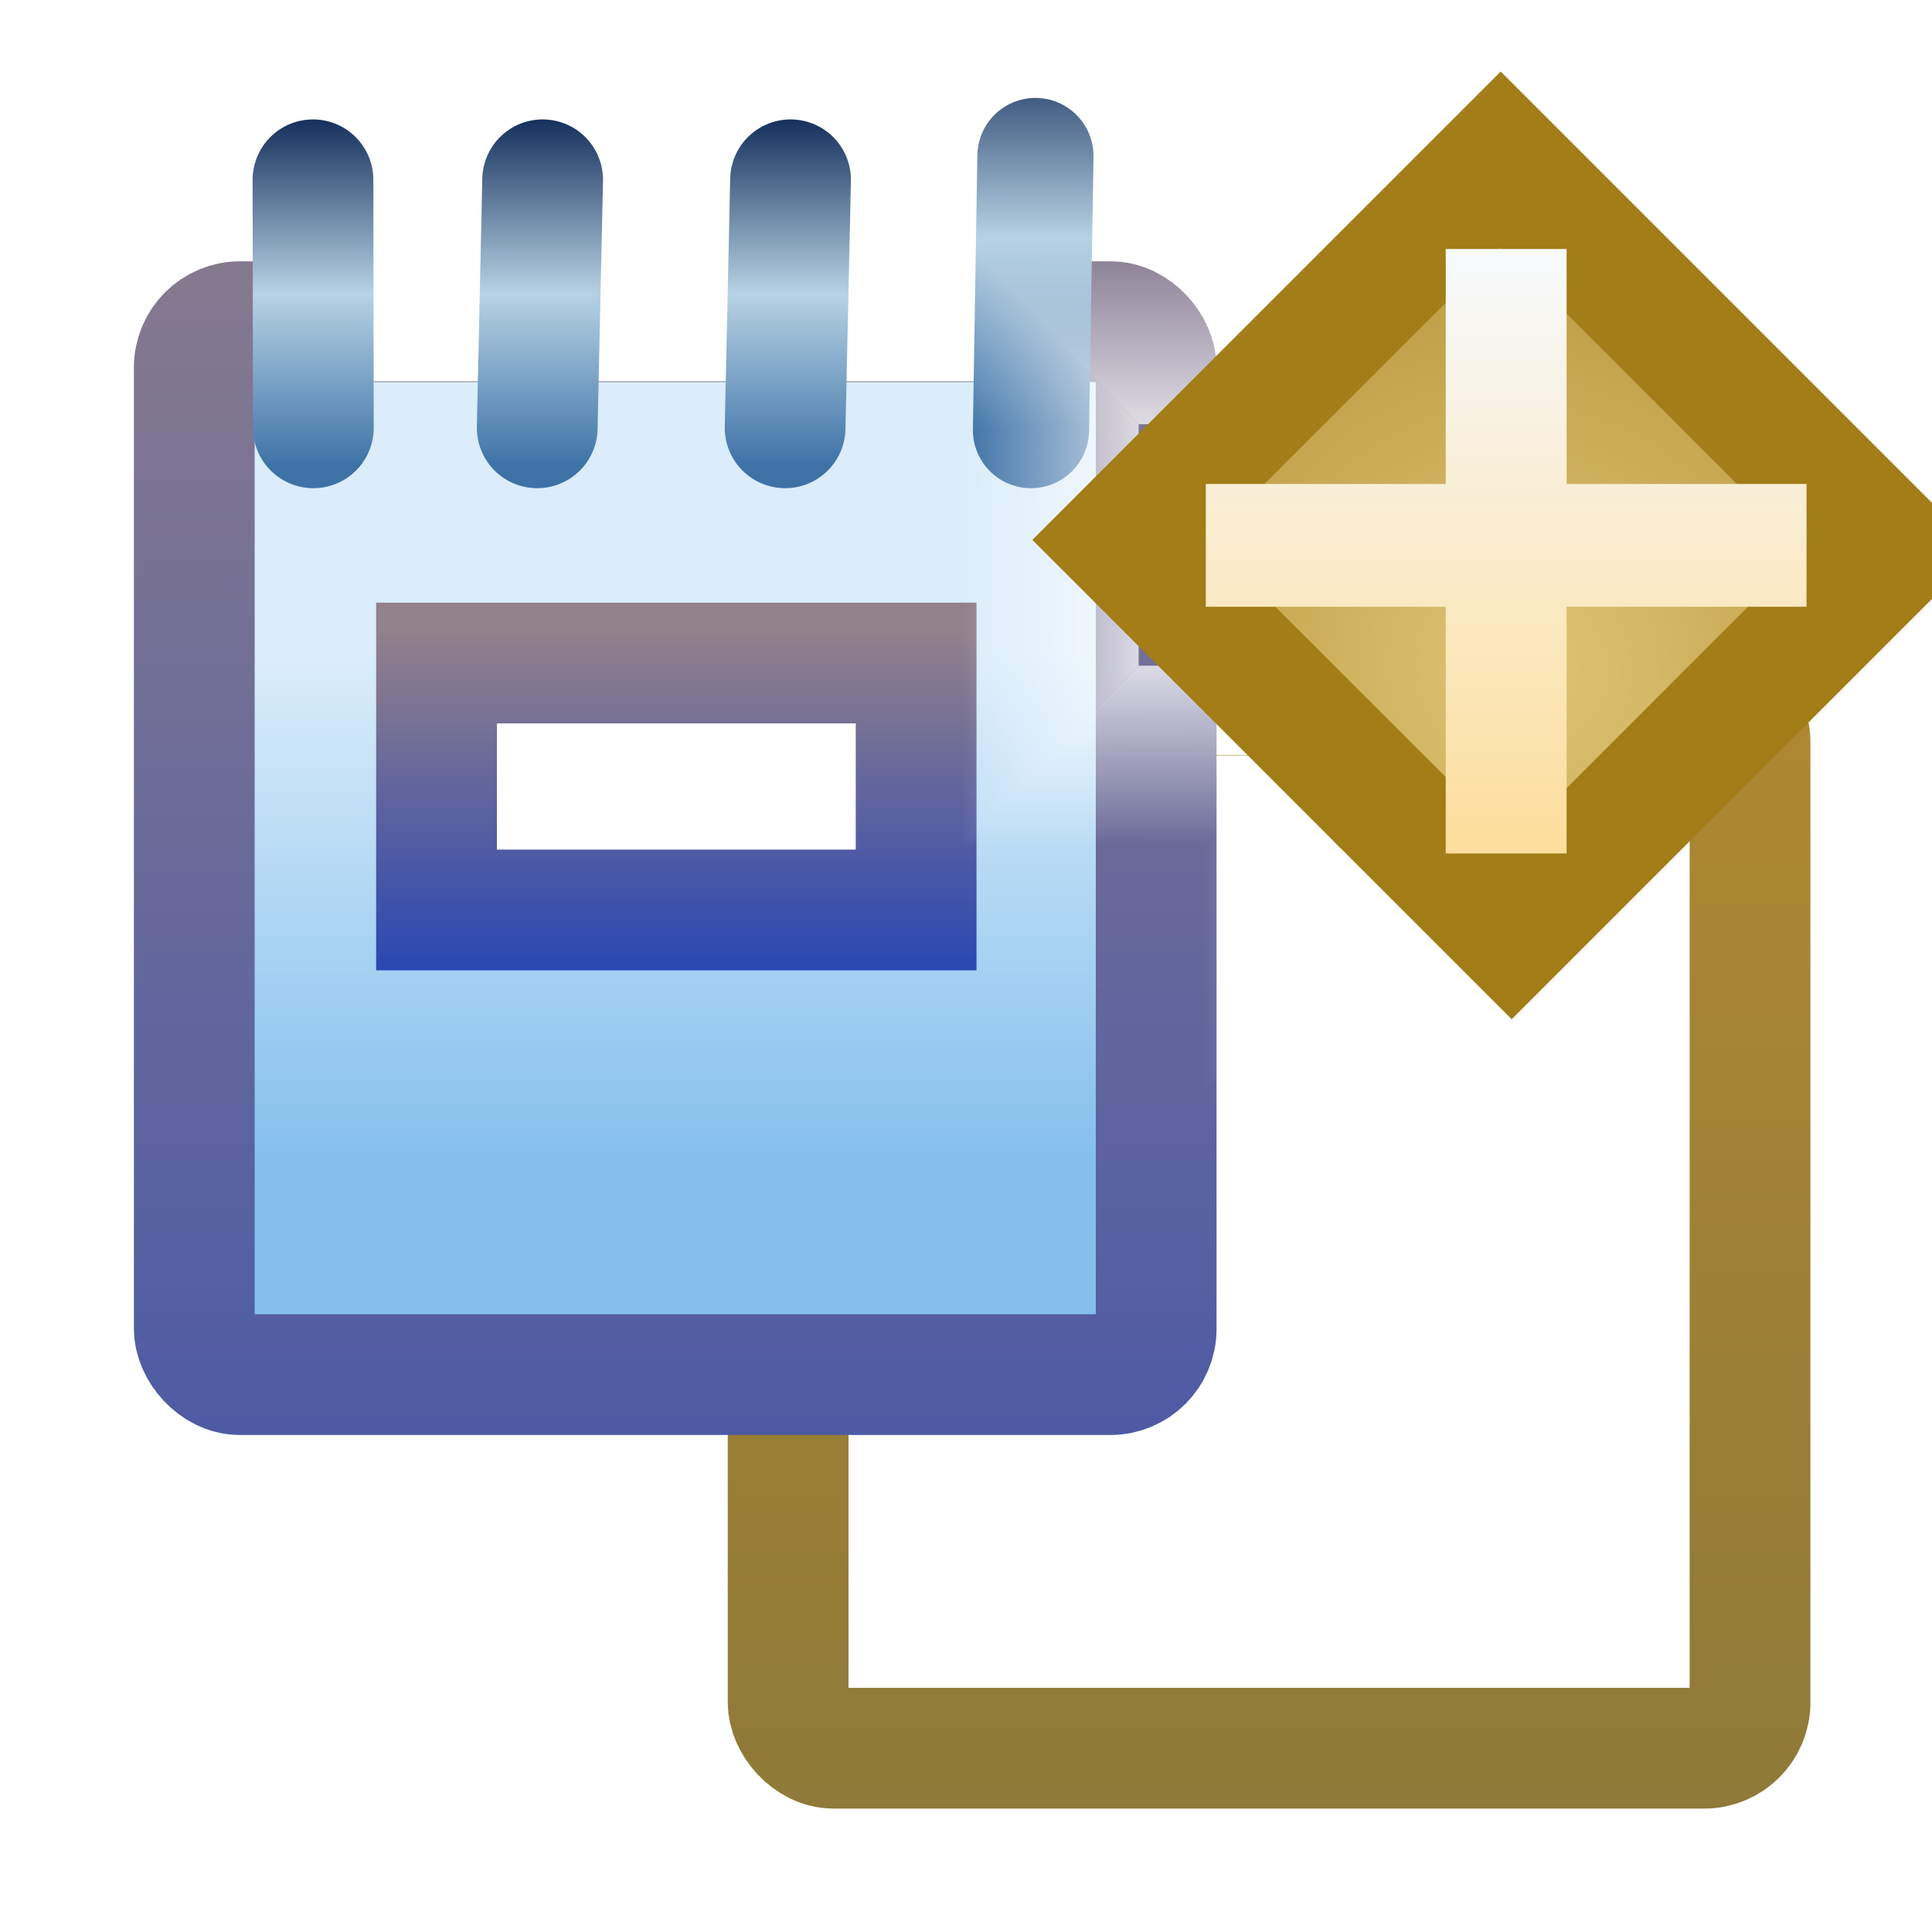 <?xml version="1.0" encoding="UTF-8" standalone="no"?>
<!-- Created with Inkscape (http://www.inkscape.org/) -->

<svg
   xmlns:dc="http://purl.org/dc/elements/1.1/"
   xmlns:cc="http://creativecommons.org/ns#"
   xmlns:rdf="http://www.w3.org/1999/02/22-rdf-syntax-ns#"
   xmlns:svg="http://www.w3.org/2000/svg"
   xmlns="http://www.w3.org/2000/svg"
   xmlns:xlink="http://www.w3.org/1999/xlink"
   xmlns:sodipodi="http://sodipodi.sourceforge.net/DTD/sodipodi-0.dtd"
   xmlns:inkscape="http://www.inkscape.org/namespaces/inkscape"
   width="16"
   height="16"
   viewBox="0 0 16 16"
   id="svg2"
   version="1.1"
   inkscape:version="0.91 r"
   sodipodi:docname="new_cheatsheet_wiz.svg">
  <defs
     id="defs4">
    <linearGradient
       inkscape:collect="always"
       id="linearGradient4350">
      <stop
         style="stop-color:#304bb0;stop-opacity:1"
         offset="0"
         id="stop4352" />
      <stop
         style="stop-color:#897b8d;stop-opacity:1"
         offset="1"
         id="stop4354" />
    </linearGradient>
    <linearGradient
       inkscape:collect="always"
       id="linearGradient4190">
      <stop
         style="stop-color:#2846b3;stop-opacity:1"
         offset="0"
         id="stop4192" />
      <stop
         style="stop-color:#92808a;stop-opacity:1"
         offset="1"
         id="stop4194" />
    </linearGradient>
    <linearGradient
       inkscape:collect="always"
       id="linearGradient4170">
      <stop
         style="stop-color:#85c0ed;stop-opacity:1;"
         offset="0"
         id="stop4172" />
      <stop
         style="stop-color:#dbedfa;stop-opacity:1"
         offset="1"
         id="stop4174" />
    </linearGradient>
    <linearGradient
       inkscape:collect="always"
       id="linearGradient4187">
      <stop
         style="stop-color:#17325d;stop-opacity:1"
         offset="0"
         id="stop4189" />
      <stop
         id="stop4201"
         offset="0.5"
         style="stop-color:#b7d2e4;stop-opacity:1" />
      <stop
         style="stop-color:#3e72a7;stop-opacity:1"
         offset="1"
         id="stop4191" />
    </linearGradient>
    <linearGradient
       id="linearGradient4178-1"
       inkscape:collect="always">
      <stop
         id="stop4180-5"
         offset="0"
         style="stop-color:#7e713d;stop-opacity:1" />
      <stop
         id="stop4182-0"
         offset="1"
         style="stop-color:#b28a30;stop-opacity:1" />
    </linearGradient>
    <linearGradient
       gradientTransform="translate(-11.869,0)"
       gradientUnits="userSpaceOnUse"
       y2="1036.755"
       x2="20.3"
       y1="1052.201"
       x1="20.3"
       id="linearGradient4184-2"
       xlink:href="#linearGradient4350"
       inkscape:collect="always" />
    <linearGradient
       gradientTransform="translate(-0.071,0)"
       gradientUnits="userSpaceOnUse"
       y2="1039.235"
       x2="3.975"
       y1="1036.383"
       x1="3.975"
       id="linearGradient4206-38"
       xlink:href="#linearGradient4187"
       inkscape:collect="always" />
    <linearGradient
       gradientTransform="translate(1.83,0)"
       gradientUnits="userSpaceOnUse"
       y2="1039.235"
       x2="3.975"
       y1="1036.383"
       x1="3.975"
       id="linearGradient4206-1"
       xlink:href="#linearGradient4187"
       inkscape:collect="always" />
    <linearGradient
       gradientTransform="translate(3.884,-4.2568467e-7)"
       gradientUnits="userSpaceOnUse"
       y2="1039.235"
       x2="3.975"
       y1="1036.383"
       x1="3.975"
       id="linearGradient4206-1-9"
       xlink:href="#linearGradient4187"
       inkscape:collect="always" />
    <linearGradient
       gradientTransform="matrix(0.837,0,0,1.105,6.64,-109.421)"
       gradientUnits="userSpaceOnUse"
       y2="1039.235"
       x2="3.975"
       y1="1036.383"
       x1="3.975"
       id="linearGradient4206-1-9-5"
       xlink:href="#linearGradient4187"
       inkscape:collect="always" />
    <linearGradient
       gradientTransform="translate(1.83,0)"
       gradientUnits="userSpaceOnUse"
       y2="1039.235"
       x2="3.975"
       y1="1036.383"
       x1="3.975"
       id="linearGradient4326"
       xlink:href="#linearGradient4187"
       inkscape:collect="always" />
    <linearGradient
       gradientTransform="translate(3.884,-4.2568467e-7)"
       gradientUnits="userSpaceOnUse"
       y2="1039.235"
       x2="3.975"
       y1="1036.383"
       x1="3.975"
       id="linearGradient4328"
       xlink:href="#linearGradient4187"
       inkscape:collect="always" />
    <linearGradient
       gradientTransform="matrix(0.837,0,0,1.105,6.64,-109.421)"
       gradientUnits="userSpaceOnUse"
       y2="1039.235"
       x2="3.975"
       y1="1036.383"
       x1="3.975"
       id="linearGradient4330"
       xlink:href="#linearGradient4187"
       inkscape:collect="always" />
    <linearGradient
       inkscape:collect="always"
       xlink:href="#linearGradient4178-1"
       id="linearGradient4340"
       gradientUnits="userSpaceOnUse"
       gradientTransform="translate(-11.869,0)"
       x1="20.3"
       y1="1052.201"
       x2="20.3"
       y2="1036.755" />
    <linearGradient
       inkscape:collect="always"
       xlink:href="#linearGradient4187"
       id="linearGradient4342"
       gradientUnits="userSpaceOnUse"
       gradientTransform="translate(-0.071,0)"
       x1="3.975"
       y1="1036.383"
       x2="3.975"
       y2="1039.235" />
    <linearGradient
       inkscape:collect="always"
       xlink:href="#linearGradient4187"
       id="linearGradient4344"
       gradientUnits="userSpaceOnUse"
       gradientTransform="translate(1.83,0)"
       x1="3.975"
       y1="1036.383"
       x2="3.975"
       y2="1039.235" />
    <linearGradient
       inkscape:collect="always"
       xlink:href="#linearGradient4187"
       id="linearGradient4346"
       gradientUnits="userSpaceOnUse"
       gradientTransform="translate(3.884,-4.2568467e-7)"
       x1="3.975"
       y1="1036.383"
       x2="3.975"
       y2="1039.235" />
    <linearGradient
       inkscape:collect="always"
       xlink:href="#linearGradient4187"
       id="linearGradient4348"
       gradientUnits="userSpaceOnUse"
       gradientTransform="matrix(0.837,0,0,1.105,6.64,-109.421)"
       x1="3.975"
       y1="1036.383"
       x2="3.975"
       y2="1039.235" />
    <linearGradient
       inkscape:collect="always"
       xlink:href="#linearGradient4170"
       id="linearGradient4362"
       x1="6.509"
       y1="1044.727"
       x2="6.509"
       y2="1040.56"
       gradientUnits="userSpaceOnUse" />
    <linearGradient
       inkscape:collect="always"
       xlink:href="#linearGradient4190"
       id="linearGradient4196-9"
       x1="20.768"
       y1="1044.505"
       x2="20.768"
       y2="1041.648"
       gradientUnits="userSpaceOnUse"
       gradientTransform="translate(-13.929,-0.063)" />
    <linearGradient
       y2="6.984"
       x2="10.008"
       y1="5"
       x1="10"
       gradientTransform="translate(-15.016,1046.636)"
       gradientUnits="userSpaceOnUse"
       id="linearGradient6323-7-1-1"
       xlink:href="#linearGradient5068-6-9-4-9"
       inkscape:collect="always" />
    <linearGradient
       id="linearGradient5068-6-9-4-9"
       inkscape:collect="always">
      <stop
         id="stop5070-8-0-4-9"
         offset="0"
         style="stop-color:#ffffff;stop-opacity:1;" />
      <stop
         id="stop5072-3-6-1-7"
         offset="1"
         style="stop-color:#ffffff;stop-opacity:0;" />
    </linearGradient>
    <linearGradient
       gradientTransform="translate(-15.016,10.273)"
       gradientUnits="userSpaceOnUse"
       y2="1045.347"
       x2="12"
       y1="1043.362"
       x1="12"
       id="linearGradient5084-3-3-2-6"
       xlink:href="#linearGradient5068-6-9-4-9"
       inkscape:collect="always" />
    <linearGradient
       gradientTransform="translate(-15.016,10.273)"
       gradientUnits="userSpaceOnUse"
       y2="1043.347"
       x2="15.008"
       y1="1043.362"
       x1="13"
       id="linearGradient5086-8-0-8-5"
       xlink:href="#linearGradient5068-6-9-4-9"
       inkscape:collect="always" />
    <linearGradient
       gradientTransform="translate(-15.016,10.273)"
       gradientUnits="userSpaceOnUse"
       y2="1042.362"
       x2="10.008"
       y1="1042.362"
       x1="12"
       id="linearGradient5082-1-0-8-1"
       xlink:href="#linearGradient5068-6-9-4-9"
       inkscape:collect="always" />
    <linearGradient
       gradientTransform="translate(-15.016,10.273)"
       gradientUnits="userSpaceOnUse"
       y2="1041.347"
       x2="8.008"
       y1="1041.362"
       x1="10"
       id="linearGradient5078-8-2-1-4"
       xlink:href="#linearGradient5068-6-9-4-9"
       inkscape:collect="always" />
    <linearGradient
       gradientTransform="translate(-15.016,10.273)"
       gradientUnits="userSpaceOnUse"
       y2="1038.347"
       x2="10.008"
       y1="1040.362"
       x1="10"
       id="linearGradient5076-5-2-9-8"
       xlink:href="#linearGradient5068-6-9-4-9"
       inkscape:collect="always" />
    <linearGradient
       inkscape:collect="always"
       xlink:href="#linearGradient5068-6-9-4-9"
       id="linearGradient3500-5"
       gradientUnits="userSpaceOnUse"
       gradientTransform="translate(-15.016,10.273)"
       x1="12"
       y1="1038.362"
       x2="10.008"
       y2="1038.347" />
    <linearGradient
       gradientTransform="translate(-15.016,10.273)"
       gradientUnits="userSpaceOnUse"
       y2="1043.347"
       x2="14"
       y1="1041.362"
       x1="14"
       id="linearGradient5088-1-4-8-6"
       xlink:href="#linearGradient5068-6-9-4-9"
       inkscape:collect="always" />
    <radialGradient
       inkscape:collect="always"
       xlink:href="#linearGradient4528-9-5-7-9-7-3"
       id="radialGradient3091-1-9-6-4-6"
       gradientUnits="userSpaceOnUse"
       gradientTransform="matrix(1.851,-8.813921e-6,8.4531434e-6,1.775,644.25,572.636)"
       cx="-757.205"
       cy="-738.838"
       fx="-757.205"
       fy="-738.838"
       r="3.48" />
    <linearGradient
       id="linearGradient4528-9-5-7-9-7-3">
      <stop
         style="stop-color:#e0c576;stop-opacity:1;"
         offset="0"
         id="stop4530-0-5-0-5-8-4" />
      <stop
         style="stop-color:#9e7916;stop-opacity:1"
         offset="1"
         id="stop4532-7-9-3-3-6-1" />
    </linearGradient>
    <linearGradient
       inkscape:collect="always"
       xlink:href="#linearGradient6281-8-0-1-6-6-4-2-8-0"
       id="linearGradient3093-5-2-7-0-9"
       gradientUnits="userSpaceOnUse"
       gradientTransform="matrix(2.32,0,0,2.32,10.2,1043.185)"
       x1="0.938"
       y1="4.844"
       x2="0.938"
       y2="7.549" />
    <linearGradient
       id="linearGradient6281-8-0-1-6-6-4-2-8-0">
      <stop
         id="stop6283-0-2-2-1-2-0-1-6-0"
         offset="0"
         style="stop-color:#f7f9fb;stop-opacity:1" />
      <stop
         id="stop6285-5-0-9-7-6-9-9-1-9"
         offset="1"
         style="stop-color:#ffd680;stop-opacity:1" />
    </linearGradient>
    <mask
       maskUnits="userSpaceOnUse"
       id="mask10620">
      <circle
         r="10.625"
         cy="468.237"
         cx="388.125"
         style="font-style:normal;font-weight:normal;font-size:13.589px;line-height:125%;font-family:Sans;letter-spacing:0px;word-spacing:0px;display:inline;fill:#ffffff;fill-opacity:1;stroke:#ffffff;stroke-width:2.166;stroke-linecap:round;stroke-linejoin:round;stroke-miterlimit:4;stroke-dasharray:none;stroke-dashoffset:0;stroke-opacity:1"
         id="path10622"
         transform="matrix(0.555,0,0,0.555,-206.96,787.087)" />
    </mask>
    <filter
       style="color-interpolation-filters:sRGB"
       height="1.48"
       y="-0.24"
       width="1.48"
       x="-0.24"
       id="filter8410-9-1"
       inkscape:collect="always">
      <feGaussianBlur
         id="feGaussianBlur8412-2-6"
         stdDeviation="1.465"
         inkscape:collect="always" />
    </filter>
  </defs>
  <sodipodi:namedview
     id="base"
     pagecolor="#ffffff"
     bordercolor="#666666"
     borderopacity="1.0"
     inkscape:pageopacity="0.0"
     inkscape:pageshadow="2"
     inkscape:zoom="45.254834"
     inkscape:cx="6.0746531"
     inkscape:cy="10.297486"
     inkscape:document-units="px"
     inkscape:current-layer="layer1"
     showgrid="true"
     units="px"
     inkscape:snap-others="false"
     inkscape:snap-grids="false"
     inkscape:window-width="1234"
     inkscape:window-height="964"
     inkscape:window-x="512"
     inkscape:window-y="347"
     inkscape:window-maximized="0">
    <inkscape:grid
       type="xygrid"
       id="grid3336" />
  </sodipodi:namedview>
  <g
     inkscape:label="Layer 1"
     inkscape:groupmode="layer"
     id="layer1"
     transform="translate(0,-1036.362)">
    <g
       id="layer1-3-2"
       inkscape:label="Layer 1"
       transform="translate(2.991,4.279)">
      <rect
         ry="0.379"
         rx="0.379"
         y="1037.841"
         x="3.536"
         height="8.72"
         width="7.966"
         id="rect3368-9-6"
         style="opacity:1;fill:#ffffff;fill-opacity:1;stroke:url(#linearGradient4340);stroke-width:1;stroke-linejoin:round;stroke-miterlimit:4;stroke-dasharray:none;stroke-opacity:1" />
      <path
         sodipodi:nodetypes="cc"
         inkscape:connector-curvature="0"
         id="path4307-4-6"
         d="m 4.035,1037.835 6.661,0"
         style="fill:#b7d2e4;fill-opacity:1;fill-rule:evenodd;stroke:#ffffff;stroke-width:1px;stroke-linecap:butt;stroke-linejoin:miter;stroke-opacity:1" />
      <g
         transform="translate(0.126,-0.205)"
         id="g4280-6-2">
        <path
           sodipodi:nodetypes="cc"
           style="fill:none;fill-opacity:1;fill-rule:evenodd;stroke:url(#linearGradient4342);stroke-width:1;stroke-linecap:round;stroke-linejoin:bevel;stroke-miterlimit:4;stroke-dasharray:none;stroke-opacity:1"
           d="m 4.393,1036.871 0.003,2.054"
           id="path4198-65-8"
           inkscape:connector-curvature="0" />
        <path
           sodipodi:nodetypes="cc"
           style="fill:none;fill-opacity:1;fill-rule:evenodd;stroke:url(#linearGradient4344);stroke-width:1;stroke-linecap:round;stroke-linejoin:bevel;stroke-miterlimit:4;stroke-dasharray:none;stroke-opacity:1"
           d="M 6.295,1036.871 6.25,1038.925"
           id="path4198-7-5"
           inkscape:connector-curvature="0" />
        <path
           sodipodi:nodetypes="cc"
           style="fill:none;fill-opacity:1;fill-rule:evenodd;stroke:url(#linearGradient4346);stroke-width:1;stroke-linecap:round;stroke-linejoin:bevel;stroke-miterlimit:4;stroke-dasharray:none;stroke-opacity:1"
           d="m 8.348,1036.871 -0.045,2.054"
           id="path4198-7-2-3"
           inkscape:connector-curvature="0" />
        <path
           sodipodi:nodetypes="cc"
           style="fill:none;fill-opacity:1;fill-rule:evenodd;stroke:url(#linearGradient4348);stroke-width:0.962;stroke-linecap:round;stroke-linejoin:bevel;stroke-miterlimit:4;stroke-dasharray:none;stroke-opacity:1"
           d="m 10.376,1036.674 -0.037,2.27"
           id="path4198-7-2-6-7"
           inkscape:connector-curvature="0" />
      </g>
    </g>
    <g
       id="layer1-3"
       inkscape:label="Layer 1"
       transform="translate(-1.927,1.185)">
      <rect
         ry="0.379"
         rx="0.379"
         y="1037.841"
         x="3.536"
         height="8.72"
         width="7.966"
         id="rect3368-9"
         style="opacity:1;fill:url(#linearGradient4362);fill-opacity:1;stroke:url(#linearGradient4184-2);stroke-width:1;stroke-linejoin:round;stroke-miterlimit:4;stroke-dasharray:none;stroke-opacity:1" />
      <path
         sodipodi:nodetypes="cc"
         inkscape:connector-curvature="0"
         id="path4307-4"
         d="m 4.035,1037.835 6.661,0"
         style="fill:#b7d2e4;fill-opacity:1;fill-rule:evenodd;stroke:#ffffff;stroke-width:1px;stroke-linecap:butt;stroke-linejoin:miter;stroke-opacity:1" />
      <g
         transform="translate(0.126,-0.205)"
         id="g4280-6">
        <path
           sodipodi:nodetypes="cc"
           style="fill:none;fill-opacity:1;fill-rule:evenodd;stroke:url(#linearGradient4206-38);stroke-width:1;stroke-linecap:round;stroke-linejoin:bevel;stroke-miterlimit:4;stroke-dasharray:none;stroke-opacity:1"
           d="m 4.393,1036.871 0.003,2.054"
           id="path4198-65"
           inkscape:connector-curvature="0" />
        <path
           sodipodi:nodetypes="cc"
           style="fill:none;fill-opacity:1;fill-rule:evenodd;stroke:url(#linearGradient4206-1);stroke-width:1;stroke-linecap:round;stroke-linejoin:bevel;stroke-miterlimit:4;stroke-dasharray:none;stroke-opacity:1"
           d="M 6.295,1036.871 6.25,1038.925"
           id="path4198-7"
           inkscape:connector-curvature="0" />
        <path
           sodipodi:nodetypes="cc"
           style="fill:none;fill-opacity:1;fill-rule:evenodd;stroke:url(#linearGradient4206-1-9);stroke-width:1;stroke-linecap:round;stroke-linejoin:bevel;stroke-miterlimit:4;stroke-dasharray:none;stroke-opacity:1"
           d="m 8.348,1036.871 -0.045,2.054"
           id="path4198-7-2"
           inkscape:connector-curvature="0" />
        <path
           sodipodi:nodetypes="cc"
           style="fill:none;fill-opacity:1;fill-rule:evenodd;stroke:url(#linearGradient4206-1-9-5);stroke-width:0.962;stroke-linecap:round;stroke-linejoin:bevel;stroke-miterlimit:4;stroke-dasharray:none;stroke-opacity:1"
           d="m 10.376,1036.674 -0.037,2.27"
           id="path4198-7-2-6"
           inkscape:connector-curvature="0" />
      </g>
    </g>
    <rect
       style="opacity:1;fill:#ffffff;fill-opacity:1;stroke:url(#linearGradient4196-9);stroke-width:1;stroke-linejoin:miter;stroke-miterlimit:4;stroke-dasharray:none;stroke-opacity:1"
       id="rect4188-0"
       width="3.972"
       height="2.045"
       x="3.615"
       y="1041.853"
       rx="0"
       ry="0" />
    <g
       id="g8461-0"
       mask="url(#mask10620)"
       style="font-style:normal;font-weight:normal;font-size:13.589px;line-height:125%;font-family:Sans;letter-spacing:0px;word-spacing:0px;display:inline;fill:#ffffff;fill-opacity:1;stroke:none"
       transform="translate(-0.916,-2.048)">
      <g
         id="g7590-1-0-4"
         transform="matrix(0.512,0,0,0.512,21.788,514.893)"
         style="display:inline;fill:#ffffff;stroke:#ffffff">
        <path
           sodipodi:nodetypes="czczczczc"
           inkscape:connector-curvature="0"
           id="rect6501-1-6-8-6"
           d="m -16.307,1023.014 c 0,0 0.755,2.755 2.663,4.663 1.909,1.909 4.663,2.663 4.663,2.663 0,0 -2.739,0.739 -4.663,2.663 -1.924,1.924 -2.663,4.663 -2.663,4.663 0,0 -0.677,-2.677 -2.663,-4.663 -1.987,-1.987 -4.663,-2.663 -4.663,-2.663 0,0 2.802,-0.802 4.663,-2.663 1.862,-1.862 2.663,-4.663 2.663,-4.663 z"
           style="display:inline;opacity:0.85;fill:#ffffff;stroke:#ffffff;stroke-width:5.855;stroke-linecap:round;stroke-linejoin:round;stroke-miterlimit:4;stroke-dasharray:none;stroke-opacity:1;filter:url(#filter8410-9-1)" />
      </g>
    </g>
    <g
       style="font-style:normal;font-weight:normal;font-size:13.589px;line-height:125%;font-family:Sans;letter-spacing:0px;word-spacing:0px;display:inline;fill:#ffffff;fill-opacity:1;stroke:none"
       id="g6432"
       transform="translate(14.977,-10.261)">
      <path
         style="display:inline;fill:url(#linearGradient6323-7-1-1);fill-opacity:1;stroke:none"
         d="m -7.008,1053.62 2,0 1.492,-1.484 -2.031,0 z"
         id="path5581-1-1"
         inkscape:connector-curvature="0"
         sodipodi:nodetypes="ccccc" />
      <path
         style="display:inline;fill:url(#linearGradient5084-3-3-2-6);fill-opacity:1;stroke:none"
         d="m -5.008,1055.62 4,0 0,-1 -0.477,-0.484 -2.031,0 z"
         id="path5581-1-1-8"
         inkscape:connector-curvature="0"
         sodipodi:nodetypes="cccccc" />
      <path
         inkscape:connector-curvature="0"
         style="display:inline;fill:url(#linearGradient5086-8-0-8-5);fill-opacity:1;stroke:none"
         d="m -1.484,1052.136 0,2 0.477,0.484 0,-2 z"
         id="path5581-1-1-7"
         sodipodi:nodetypes="ccccc" />
      <path
         inkscape:connector-curvature="0"
         style="display:inline;fill:url(#linearGradient5082-1-0-8-1);fill-opacity:1;stroke:none"
         d="m -5.008,1053.62 0,2 1.492,-1.484 0,-2 z"
         id="path5581-1-1-6"
         sodipodi:nodetypes="ccccc" />
      <path
         inkscape:connector-curvature="0"
         style="display:inline;fill:url(#linearGradient5078-8-2-1-4);fill-opacity:1;stroke:none"
         d="m -7.008,1048.62 0,5 1.461,-1.484 0,-2 z"
         id="path5581-1-1-1"
         sodipodi:nodetypes="ccccc" />
      <path
         inkscape:connector-curvature="0"
         style="display:inline;fill:url(#linearGradient5076-5-2-9-8);fill-opacity:1;stroke:none"
         d="m -5.008,1048.62 -2,0 1.461,1.516 2.031,0 z"
         id="path5581-1-1-89"
         sodipodi:nodetypes="ccccc" />
      <path
         inkscape:connector-curvature="0"
         style="display:inline;fill:url(#linearGradient3500-5);fill-opacity:1;stroke:none"
         d="m -5.008,1048.62 0,0 1.504,1.527 0,-1.516 z"
         id="path5581-1-1-2"
         sodipodi:nodetypes="ccccc" />
      <path
         inkscape:connector-curvature="0"
         style="display:inline;fill:url(#linearGradient5088-1-4-8-6);fill-opacity:1;stroke:none"
         d="m -1.012,1052.136 -0.473,0 0.477,0.484 -0.004,0 z"
         id="path5581-1-1-79"
         sodipodi:nodetypes="ccccc" />
      <g
         style="display:inline"
         id="g4514"
         transform="translate(-5.537,-5.624)">
        <g
           id="g4522"
           transform="translate(-9.938,0)">
          <rect
             style="display:inline;fill:url(#radialGradient3091-1-9-6-4-6);fill-opacity:1;stroke:#a27d18;stroke-width:1.032;stroke-miterlimit:4;stroke-dasharray:none;stroke-opacity:1"
             id="rect3910"
             width="4.583"
             height="4.454"
             x="-758.823"
             y="-740.411"
             transform="matrix(-0.707,-0.707,0.707,-0.707,0,0)" />
          <path
             sodipodi:nodetypes="ccccccccccccc"
             inkscape:connector-curvature="0"
             id="path5581-5-5"
             d="m 12.471,1054.309 1.001,0 0,1.946 1.987,0 0,1.017 -1.987,0 0,2.043 -1.001,0 0,-2.043 -1.987,0 0,-1.017 1.987,0 z"
             style="display:inline;fill:url(#linearGradient3093-5-2-7-0-9);fill-opacity:1;stroke:none" />
        </g>
      </g>
    </g>
  </g>
</svg>
